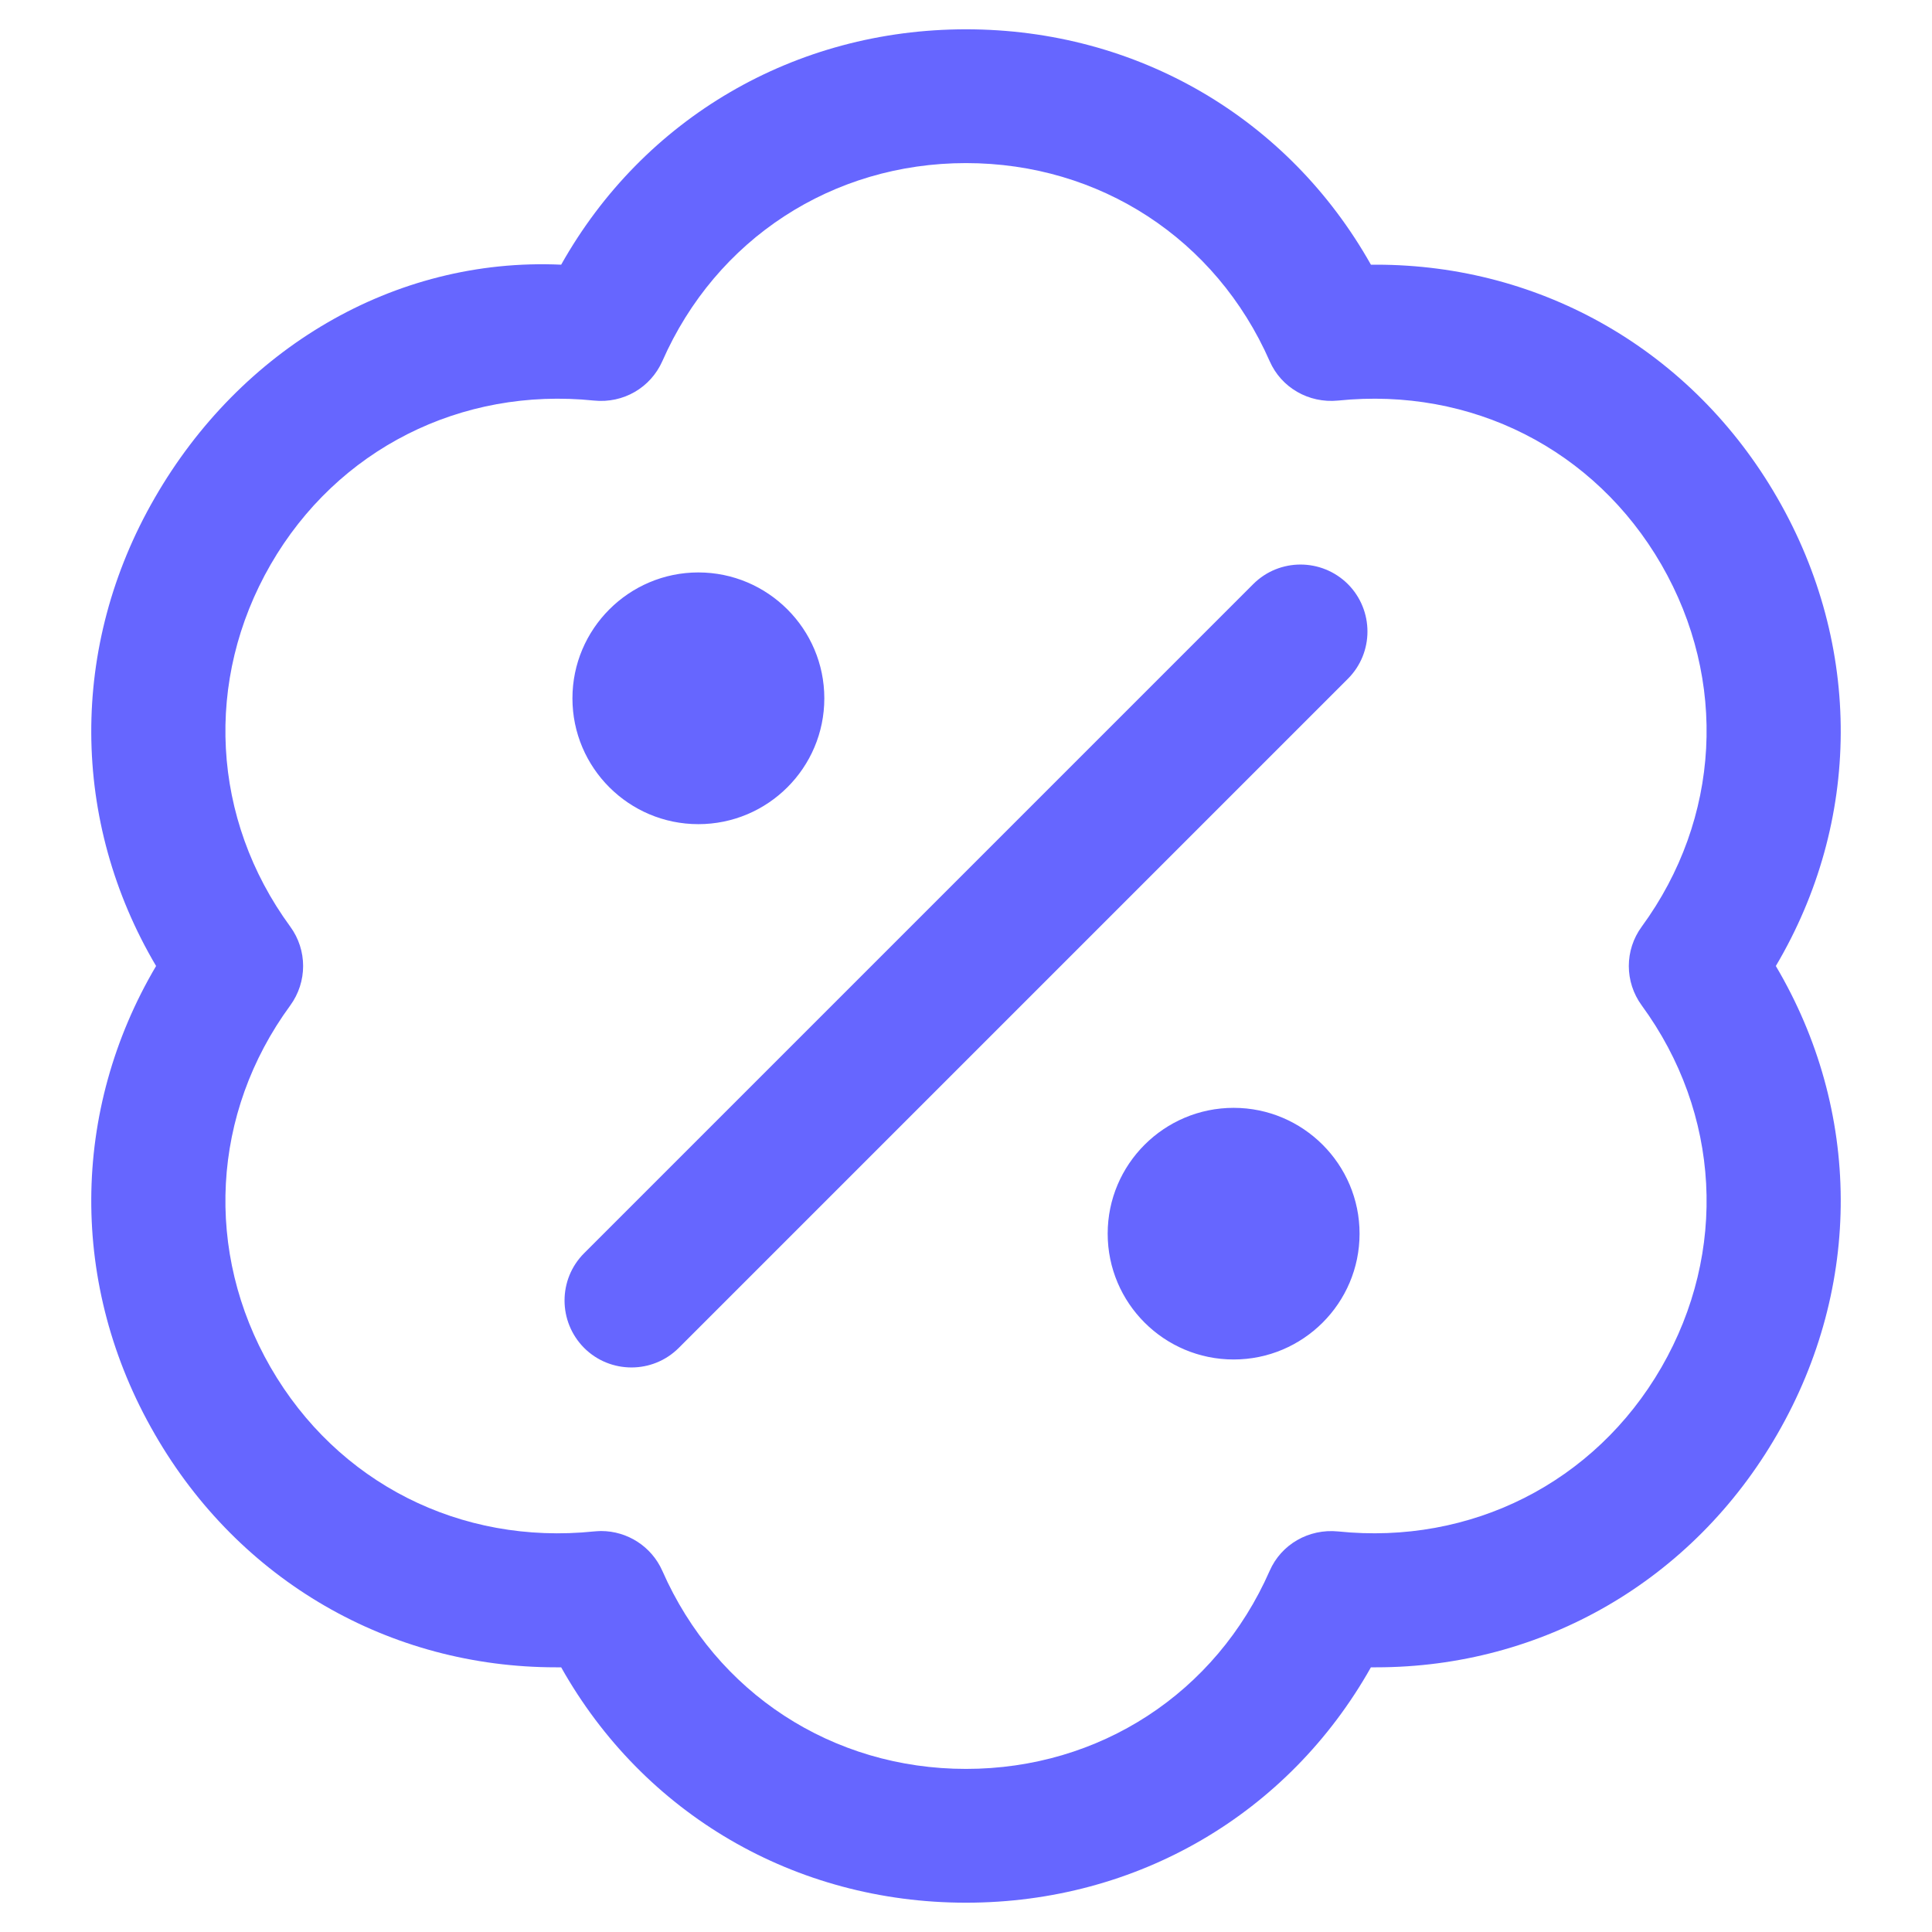 <svg id="SvgjsSvg1001" width="288" height="288" xmlns="http://www.w3.org/2000/svg" version="1.1" xmlns:xlink="http://www.w3.org/1999/xlink" xmlns:svgjs="http://svgjs.com/svgjs"><defs id="SvgjsDefs1002"></defs><g id="SvgjsG1008" transform="matrix(1,0,0,1,0,0)"><svg xmlns="http://www.w3.org/2000/svg" width="288" height="288" viewBox="0 0 24 24"><g fill="none" fill-rule="evenodd"><polygon fill="none" points="0 24 24 24 24 0 0 0"></polygon><path fill="#6666ff" d="M7.845 16.987C7.631 16.987 7.418 16.906 7.256 16.744 6.932 16.418 6.932 15.892 7.256 15.568L15.568 7.256C15.892 6.932 16.418 6.932 16.744 7.256 17.068 7.582 17.068 8.108 16.744 8.432L8.432 16.744C8.27 16.906 8.057 16.987 7.845 16.987M8.675 10.238C7.813 10.238 7.111 9.538 7.111 8.675 7.111 7.813 7.813 7.111 8.675 7.111 9.538 7.111 10.24 7.813 10.24 8.675 10.24 9.538 9.538 10.238 8.675 10.238M15.325 16.888C14.462 16.888 13.76 16.188 13.76 15.325 13.76 14.463 14.462 13.762 15.325 13.762 16.187 13.762 16.889 14.463 16.889 15.325 16.889 16.188 16.187 16.888 15.325 16.888" class="color757575 svgShape"></path><path fill="#6666ff" d="M7.467,19.019 C7.794,19.019 8.094,19.211 8.228,19.514 C8.896,21.033 10.342,21.974 12,21.974 C13.659,21.974 15.104,21.033 15.772,19.514 C15.916,19.184 16.258,18.988 16.622,19.024 C18.269,19.194 19.809,18.422 20.638,16.987 C21.467,15.551 21.373,13.828 20.395,12.491 C20.18,12.198 20.18,11.802 20.395,11.51 C21.373,10.172 21.467,8.449 20.638,7.013 C19.809,5.58 18.279,4.806 16.622,4.976 C16.257,5.012 15.916,4.815 15.772,4.486 C15.104,2.967 13.659,2.026 12,2.026 C10.342,2.026 8.896,2.967 8.228,4.486 C8.082,4.815 7.745,5.013 7.379,4.976 C5.727,4.806 4.189,5.58 3.362,7.013 C2.534,8.449 2.626,10.172 3.605,11.51 C3.819,11.802 3.819,12.198 3.605,12.491 C2.626,13.828 2.534,15.551 3.362,16.987 C4.191,18.422 5.72,19.195 7.379,19.024 C7.409,19.022 7.439,19.019 7.467,19.019 M12,23.636 C9.872,23.636 7.993,22.53 6.971,20.712 L6.906,20.712 C4.844,20.712 2.974,19.641 1.923,17.816 C0.858,15.975 0.878,13.796 1.939,12 C0.878,10.205 0.858,8.026 1.923,6.184 C2.985,4.34 4.889,3.194 6.971,3.288 C7.993,1.47 9.872,0.364 12,0.364 C14.129,0.364 16.007,1.47 17.03,3.288 L17.095,3.288 C19.155,3.288 21.026,4.359 22.078,6.184 C23.141,8.026 23.123,10.205 22.06,12 C23.123,13.796 23.141,15.975 22.078,17.816 C21.026,19.641 19.155,20.712 17.095,20.712 L17.03,20.712 C16.007,22.53 14.129,23.636 12,23.636" class="color757575 svgShape"></path></g></svg></g></svg>